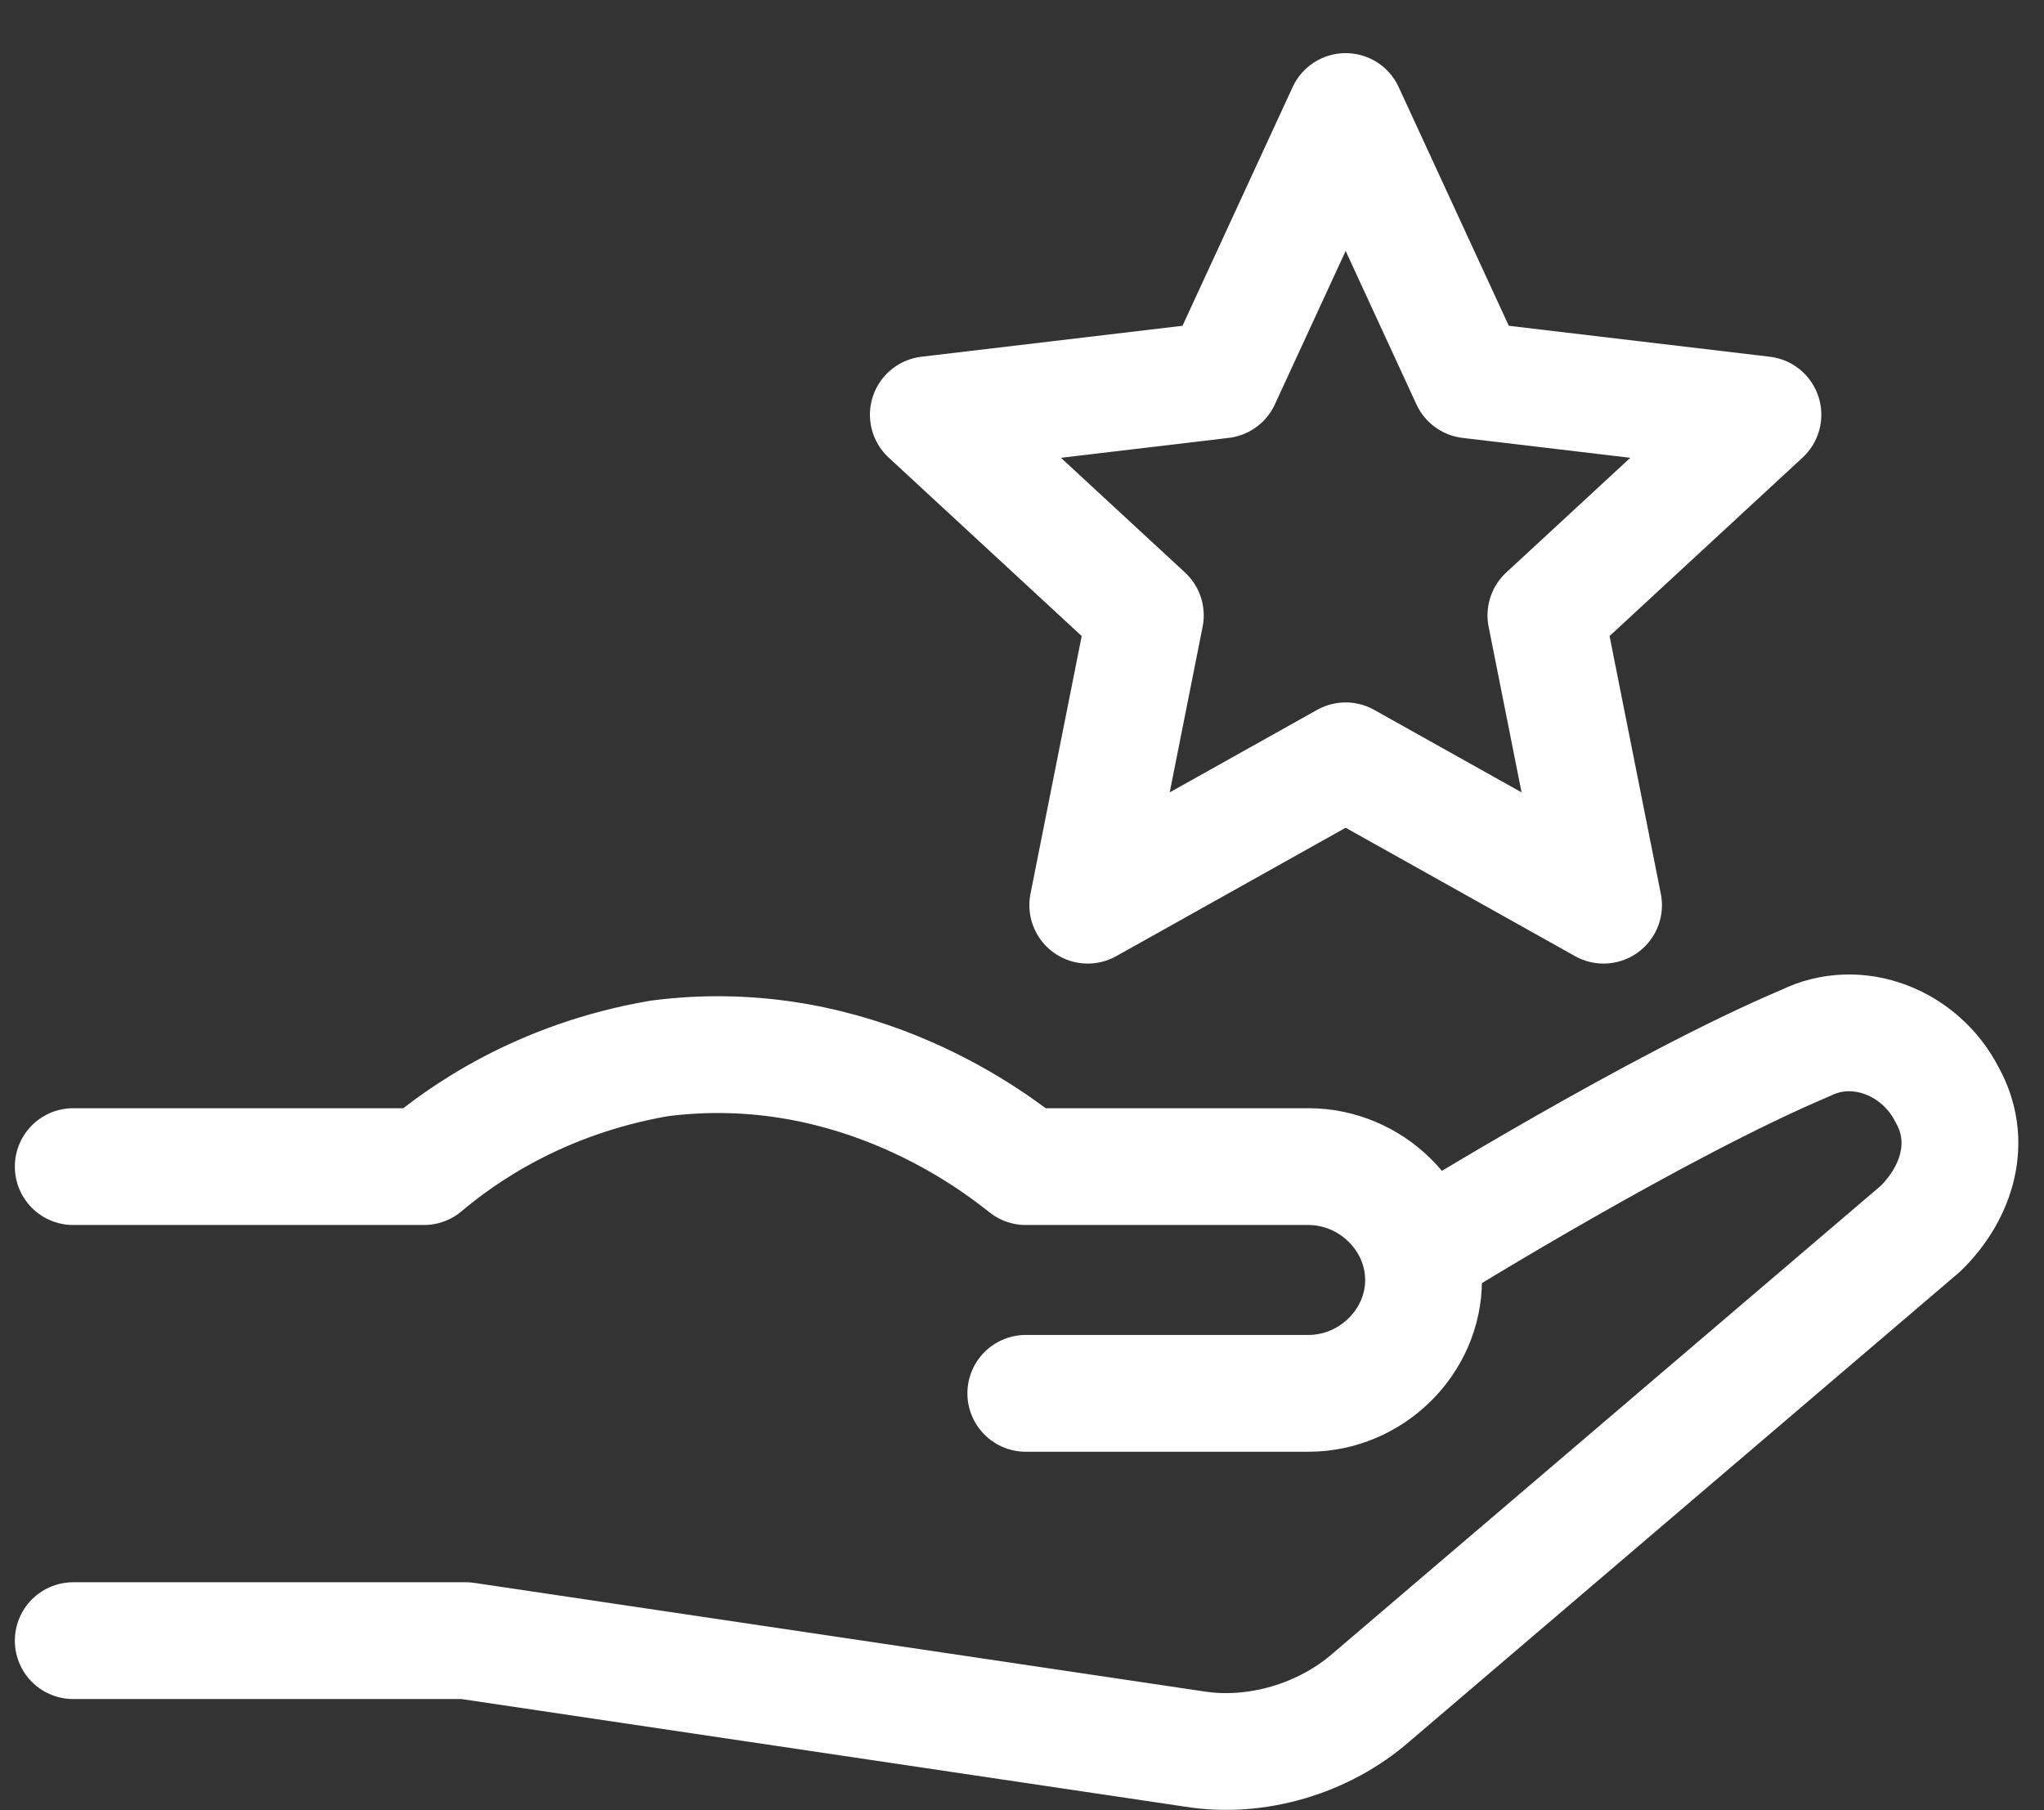 <svg width="35" height="31" viewBox="0 0 35 31" fill="none" xmlns="http://www.w3.org/2000/svg">
<rect x="0" y="0" width="35" height="31" fill="#333333" stroke="none"/>
<path d="M1.254 19.978H7.259C7.886 19.449 9.23 18.478 11.291 18.125C14.697 17.684 17.117 19.625 17.565 19.978H22.404C23.48 19.978 24.376 20.861 24.376 21.92C24.376 22.979 23.48 23.861 22.404 23.861H17.565" stroke="white" stroke-width="2" stroke-miterlimit="10" stroke-linecap="round" stroke-linejoin="round"/>
<path d="M24.555 21.302C24.555 21.302 28.409 18.919 30.918 17.861C31.814 17.419 32.889 17.861 33.338 18.743C33.786 19.537 33.517 20.419 32.889 21.037L23.48 29.067C22.673 29.773 21.508 30.126 20.433 29.949L7.976 28.096H1.254" stroke="white" stroke-width="2" stroke-miterlimit="10" stroke-linecap="round" stroke-linejoin="round"/>
<path d="M23.042 1.91L25.162 6.506L30.187 7.102L26.471 10.538L27.458 15.501L23.042 13.029L18.626 15.501L19.612 10.538L15.896 7.102L20.922 6.506L23.042 1.91Z" stroke="white" stroke-width="2" stroke-miterlimit="10" stroke-linecap="round" stroke-linejoin="round"/>
</svg>
